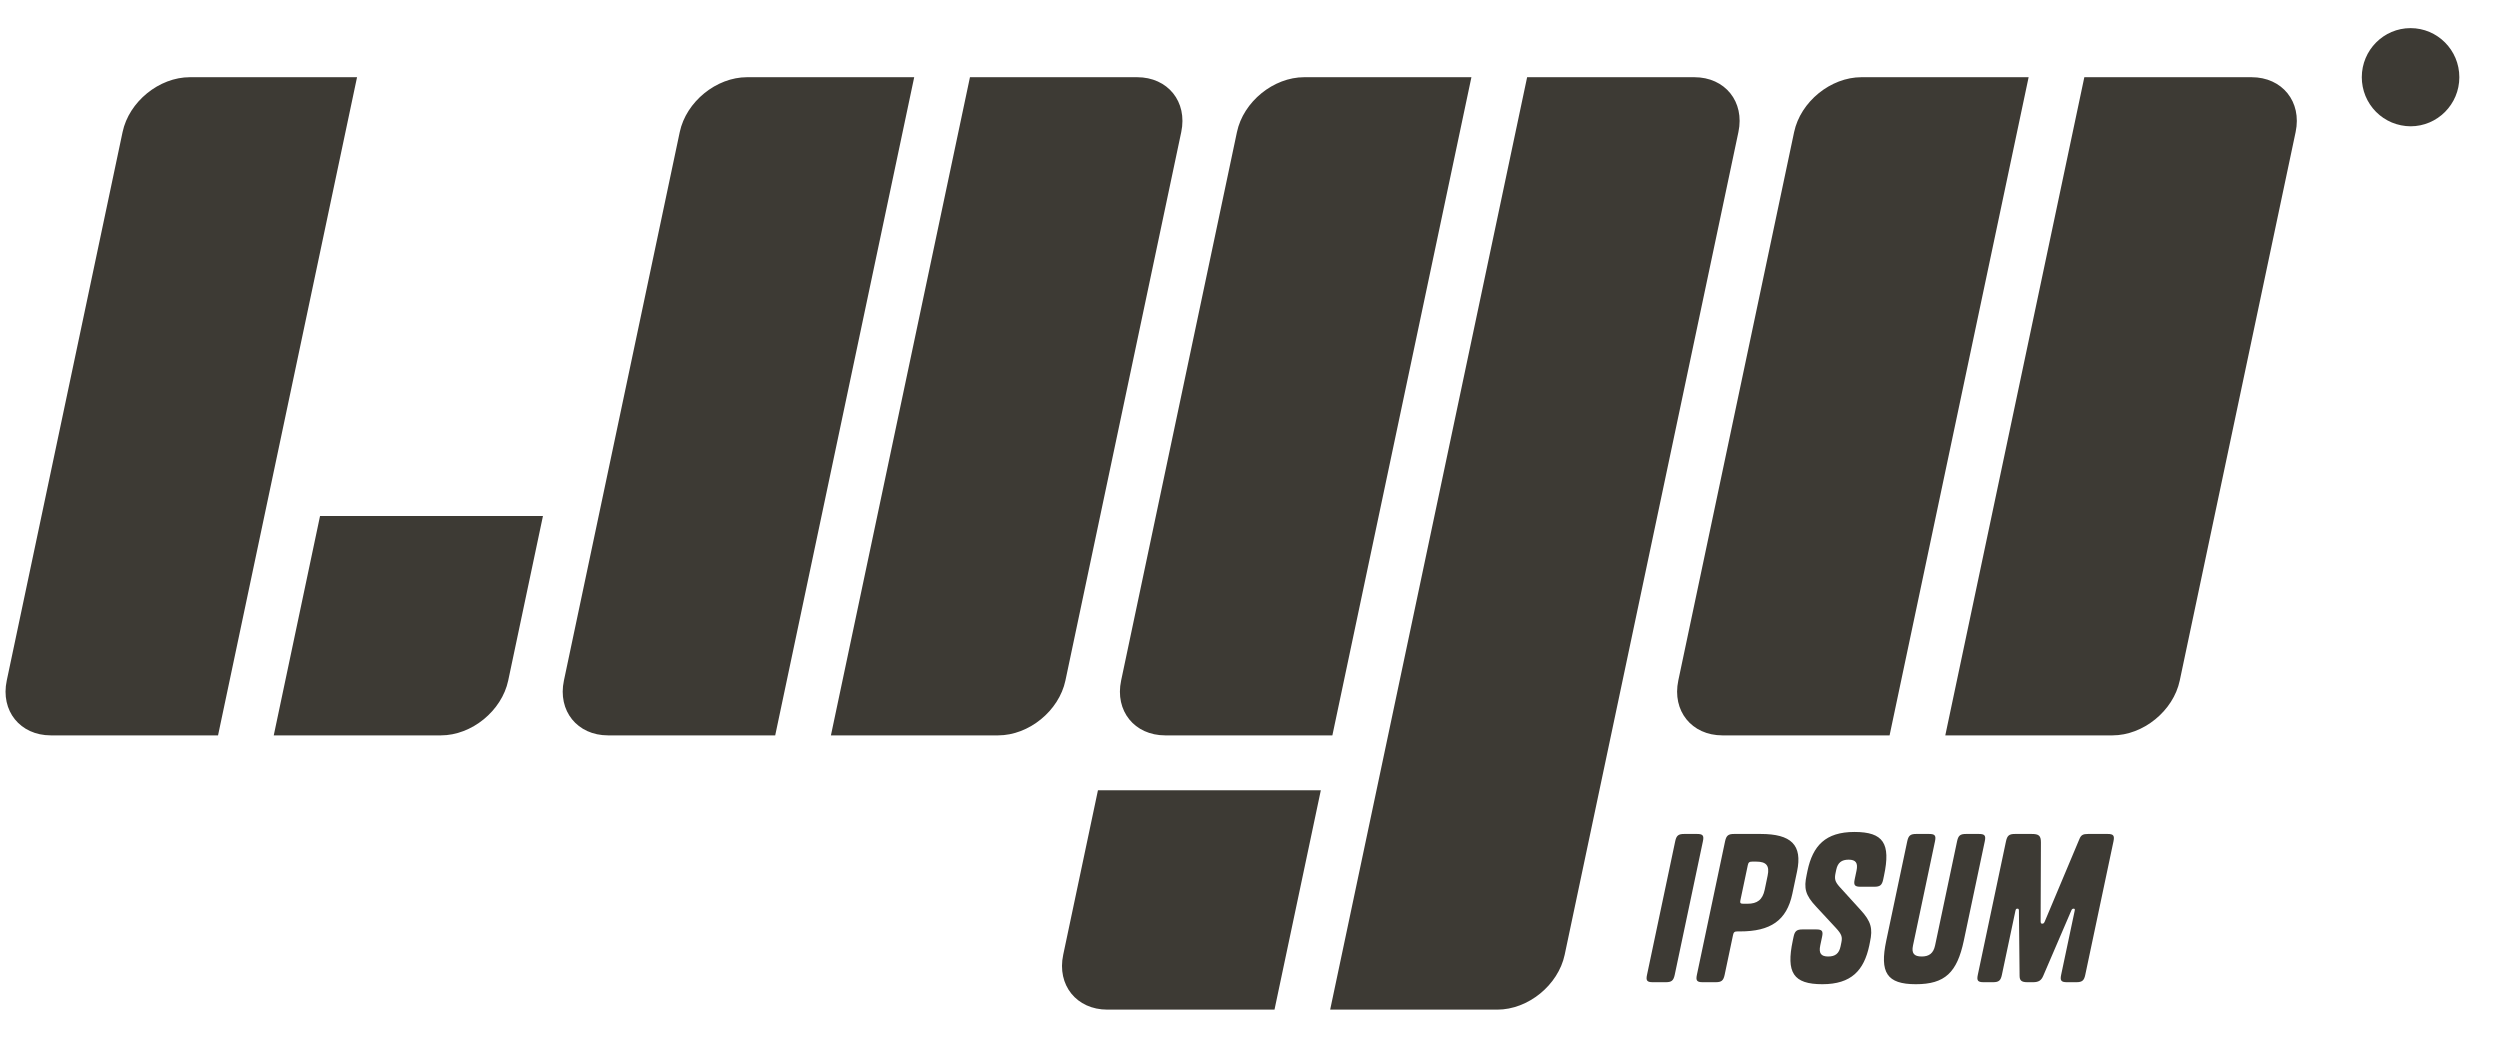 <svg width="60" height="25" viewBox="0 0 60 25" fill="none" xmlns="http://www.w3.org/2000/svg">
<g clip-path="url(#clip0_470_1505)">
<path d="M2.942 3.169C3.095 2.442 3.819 1.853 4.557 1.853H8.569L5.233 17.649H1.221C0.483 17.649 0.008 17.06 0.162 16.333L2.942 3.169ZM16.314 3.169C16.468 2.442 17.192 1.853 17.93 1.853H21.941L18.605 17.649H14.593C13.855 17.649 13.38 17.06 13.534 16.333L16.314 3.169ZM43.059 3.169C43.213 2.442 43.936 1.853 44.675 1.853H48.687L45.35 17.649H41.338C40.6 17.649 40.126 17.06 40.279 16.333L43.059 3.169ZM23.279 1.853H27.29C28.029 1.853 28.503 2.442 28.35 3.169L25.57 16.333C25.416 17.06 24.693 17.649 23.954 17.649H19.942L23.279 1.853ZM50.024 1.853H54.036C54.774 1.853 55.249 2.442 55.095 3.169L52.314 16.333C52.161 17.06 51.438 17.649 50.699 17.649H46.687L50.024 1.853ZM29.687 3.169C29.84 2.442 30.564 1.853 31.302 1.853H35.314L31.977 17.649H27.966C27.227 17.649 26.753 17.06 26.907 16.333L29.687 3.169H29.687ZM36.651 1.853H40.663C41.402 1.853 41.876 2.442 41.722 3.169L37.552 22.915C37.398 23.642 36.675 24.231 35.936 24.231H31.924L36.651 1.853ZM7.682 12.384H13.031L12.197 16.333C12.043 17.06 11.32 17.649 10.582 17.649H6.57L7.681 12.384L7.682 12.384ZM26.351 18.966H31.7L30.588 24.231H26.576C25.837 24.231 25.363 23.642 25.517 22.915L26.351 18.966ZM40.87 20.19L40.193 23.398C40.163 23.535 40.117 23.573 39.977 23.573H39.669C39.529 23.573 39.498 23.535 39.528 23.398L40.205 20.19C40.234 20.053 40.281 20.015 40.421 20.015H40.729C40.869 20.015 40.899 20.053 40.87 20.19ZM41.76 22.354H41.697C41.63 22.354 41.607 22.373 41.593 22.439L41.391 23.398C41.361 23.535 41.315 23.573 41.175 23.573H40.866C40.727 23.573 40.696 23.535 40.725 23.398L41.402 20.19C41.432 20.053 41.479 20.015 41.618 20.015H42.255C42.987 20.015 43.264 20.276 43.129 20.916L43.016 21.452C42.88 22.093 42.493 22.354 41.76 22.354ZM41.947 20.765L41.77 21.604C41.755 21.671 41.77 21.69 41.838 21.69H41.939C42.175 21.69 42.302 21.595 42.353 21.353L42.423 21.016C42.475 20.774 42.389 20.679 42.153 20.679H42.051C41.984 20.679 41.961 20.698 41.947 20.765ZM44.148 21.282L44.648 21.832C44.911 22.117 44.948 22.287 44.88 22.605L44.863 22.691C44.736 23.288 44.435 23.621 43.736 23.621C43.037 23.621 42.865 23.341 43.026 22.577L43.046 22.482C43.075 22.345 43.122 22.306 43.261 22.306H43.589C43.729 22.306 43.76 22.345 43.73 22.482L43.686 22.691C43.646 22.88 43.707 22.956 43.876 22.956C44.045 22.956 44.137 22.886 44.173 22.715L44.192 22.624C44.22 22.491 44.205 22.425 44.06 22.269L43.589 21.761C43.325 21.481 43.291 21.319 43.359 21.001L43.38 20.898C43.507 20.3 43.809 19.967 44.507 19.967C45.206 19.967 45.379 20.247 45.217 21.011L45.197 21.106C45.168 21.244 45.121 21.282 44.982 21.282H44.654C44.514 21.282 44.483 21.244 44.512 21.106L44.556 20.898C44.597 20.707 44.536 20.632 44.367 20.632C44.199 20.632 44.106 20.703 44.07 20.873L44.053 20.954C44.024 21.092 44.039 21.159 44.148 21.282ZM46.97 20.19C46.999 20.053 47.045 20.015 47.185 20.015H47.493C47.634 20.015 47.664 20.053 47.635 20.19L47.131 22.577C46.969 23.341 46.679 23.621 45.98 23.621C45.282 23.621 45.109 23.341 45.27 22.577L45.774 20.19C45.804 20.053 45.85 20.015 45.99 20.015H46.298C46.438 20.015 46.469 20.053 46.44 20.19L45.912 22.691C45.872 22.88 45.938 22.956 46.121 22.956C46.298 22.956 46.402 22.88 46.442 22.691L46.97 20.19ZM48.976 22.121C48.977 22.16 48.99 22.168 49.014 22.168C49.038 22.168 49.055 22.16 49.072 22.121L49.905 20.139C49.946 20.038 49.994 20.015 50.115 20.015H50.582C50.722 20.015 50.752 20.053 50.724 20.19L50.046 23.398C50.017 23.535 49.97 23.573 49.83 23.573H49.609C49.469 23.573 49.438 23.535 49.467 23.398L49.792 21.86C49.801 21.818 49.794 21.808 49.765 21.808C49.745 21.808 49.724 21.818 49.712 21.851L49.039 23.417C48.991 23.531 48.929 23.573 48.79 23.573H48.659C48.514 23.573 48.47 23.531 48.47 23.417L48.454 21.85C48.451 21.817 48.443 21.808 48.419 21.808C48.39 21.808 48.379 21.818 48.37 21.86L48.045 23.398C48.016 23.535 47.97 23.573 47.83 23.573H47.608C47.468 23.573 47.438 23.535 47.467 23.398L48.144 20.19C48.174 20.053 48.22 20.015 48.36 20.015H48.76C48.929 20.015 48.983 20.053 48.982 20.219L48.975 22.121H48.976ZM59.024 1.853C59.024 2.504 58.499 3.031 57.853 3.031C57.699 3.03 57.547 2.999 57.404 2.94C57.262 2.88 57.133 2.794 57.024 2.684C56.916 2.575 56.83 2.445 56.771 2.302C56.713 2.16 56.683 2.007 56.683 1.853C56.683 1.202 57.208 0.675 57.853 0.675C58.499 0.675 59.024 1.202 59.024 1.853Z" fill="#3D3A34"/>
</g>
<defs>
<clipPath id="clip0_470_1505">
<rect width="58.891" height="23.556" fill="white" transform="translate(0.133 0.675)"/>
</clipPath>
</defs>
</svg>
